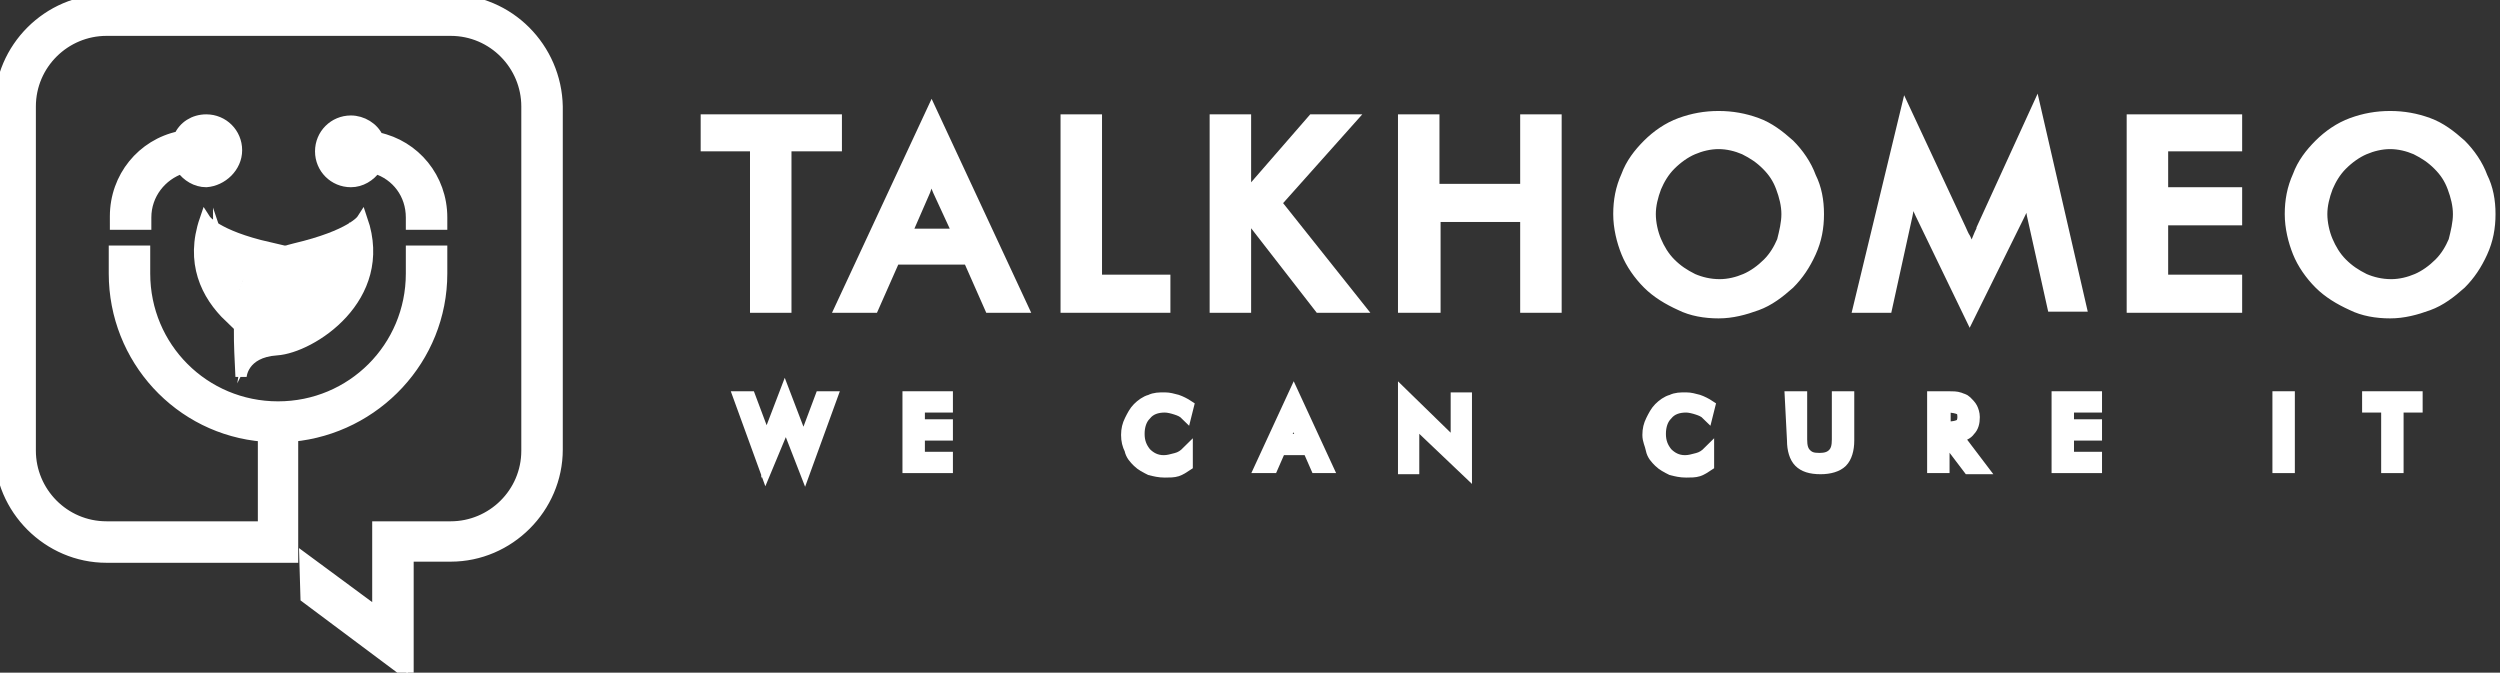 <?xml version="1.0" encoding="utf-8"?>
<!-- Generator: Adobe Illustrator 24.0.1, SVG Export Plug-In . SVG Version: 6.00 Build 0)  -->
<svg version="1.1" id="Layer_1" xmlns="http://www.w3.org/2000/svg" xmlns:xlink="http://www.w3.org/1999/xlink" x="0px" y="0px"
	 viewBox="0 0 223 60" style="enable-background:new 0 0 223 60;" xml:space="preserve">
<rect x="0" y="0" width="223" height="60" fill="#333333" stroke="none"/>
<style type="text/css">
	.st0{fill:#FFFFFF;stroke:#FFFFFF;stroke-miterlimit:10;}
</style>
<path class="st0" d="M70.1,13v14.4h-2.7V13H63v-2.3h11.6V13H70.1z"/>
<path class="st0" d="M88.3,27.4l-1.9-4.3h-6.6l-1.9,4.3H75L83.1,10l8.1,17.4H88.3z M80.8,20.9h4.7L83.7,17c-0.1-0.2-0.2-0.5-0.3-0.8
	c-0.1-0.3-0.2-0.7-0.3-1.1c-0.1,0.4-0.2,0.7-0.3,1c-0.1,0.3-0.2,0.6-0.3,0.9L80.8,20.9z"/>
<path class="st0" d="M95.1,27.4V10.7h2.7V25h6.1v2.4H95.1z"/>
<path class="st0" d="M108.4,27.4V10.7h2.7v6.9l6-6.9h3.3l-6.6,7.4l7.4,9.3h-3.5l-6.6-8.5v8.5L108.4,27.4L108.4,27.4z"/>
<path class="st0" d="M125.2,27.4V10.7h2.7v6.2h8.2v-6.2h2.7v16.7h-2.7v-8.1H128v8.1H125.2z"/>
<path class="st0" d="M162.2,19.1c0,1.2-0.2,2.3-0.7,3.4c-0.5,1.1-1.1,2-1.9,2.8c-0.9,0.8-1.8,1.5-2.9,1.9c-1.1,0.4-2.2,0.7-3.4,0.7
	c-1.2,0-2.4-0.2-3.4-0.7c-1.1-0.5-2.1-1.1-2.9-1.9c-0.8-0.8-1.5-1.8-1.9-2.8c-0.4-1-0.7-2.2-0.7-3.4c0-1.2,0.2-2.3,0.7-3.4
	c0.4-1.1,1.1-2,1.9-2.8c0.8-0.8,1.8-1.5,2.9-1.9c1.1-0.4,2.2-0.6,3.4-0.6c1.2,0,2.3,0.2,3.4,0.6c1.1,0.4,2,1.1,2.9,1.9
	c0.8,0.8,1.5,1.8,1.9,2.9C162,16.8,162.2,17.9,162.2,19.1z M159.4,19.1c0-0.8-0.2-1.6-0.5-2.4c-0.3-0.8-0.7-1.4-1.3-2
	c-0.6-0.6-1.2-1-2-1.4c-0.7-0.3-1.5-0.5-2.3-0.5c-0.8,0-1.6,0.2-2.3,0.5c-0.7,0.3-1.4,0.8-2,1.4c-0.6,0.6-1,1.3-1.3,2
	c-0.3,0.8-0.5,1.6-0.5,2.4s0.2,1.7,0.5,2.4c0.3,0.7,0.7,1.4,1.3,2c0.6,0.6,1.2,1,2,1.4c0.7,0.3,1.5,0.5,2.4,0.5
	c0.8,0,1.6-0.2,2.3-0.5c0.7-0.3,1.4-0.8,2-1.4c0.6-0.6,1-1.3,1.3-2C159.2,20.7,159.4,19.9,159.4,19.1z"/>
<path class="st0" d="M181.3,19.2c0-0.1-0.1-0.5-0.2-1.1c-0.1-0.5-0.1-0.9-0.2-1.2c-0.1,0.4-0.2,0.8-0.3,1.1
	c-0.1,0.4-0.3,0.8-0.5,1.2l-4.4,8.9l-4.4-9.1c-0.2-0.4-0.3-0.7-0.5-1.1c-0.1-0.4-0.3-0.7-0.4-1c0,0.4,0,0.7-0.1,1.1
	c-0.1,0.4-0.1,0.8-0.2,1.2l-1.8,8.2h-2.5L170,10l4.9,10.5c0.1,0.2,0.2,0.5,0.4,0.8c0.2,0.4,0.4,0.9,0.6,1.4c0.2-0.5,0.4-1.1,0.7-1.8
	c0.1-0.2,0.2-0.4,0.2-0.5l4.8-10.5l4,17.4h-2.5L181.3,19.2z"/>
<path class="st0" d="M190.2,27.4V10.7h9.3V13h-6.6v4.2h6.6v2.4h-6.6V25h6.6v2.4L190.2,27.4L190.2,27.4z"/>
<path class="st0" d="M222.1,19.1c0,1.2-0.2,2.3-0.7,3.4c-0.5,1.1-1.1,2-1.9,2.8c-0.9,0.8-1.8,1.5-2.9,1.9c-1.1,0.4-2.2,0.7-3.4,0.7
	c-1.2,0-2.4-0.2-3.4-0.7c-1.1-0.5-2.1-1.1-2.9-1.9c-0.8-0.8-1.5-1.8-1.9-2.8c-0.4-1-0.7-2.2-0.7-3.4c0-1.2,0.2-2.3,0.7-3.4
	c0.4-1.1,1.1-2,1.9-2.8c0.8-0.8,1.8-1.5,2.9-1.9c1.1-0.4,2.2-0.6,3.4-0.6c1.2,0,2.3,0.2,3.4,0.6c1.1,0.4,2,1.1,2.9,1.9
	c0.8,0.8,1.5,1.8,1.9,2.9C221.9,16.8,222.1,17.9,222.1,19.1z M219.3,19.1c0-0.8-0.2-1.6-0.5-2.4s-0.7-1.4-1.3-2
	c-0.6-0.6-1.2-1-2-1.4c-0.7-0.3-1.5-0.5-2.3-0.5c-0.8,0-1.6,0.2-2.3,0.5c-0.7,0.3-1.4,0.8-2,1.4c-0.6,0.6-1,1.3-1.3,2
	c-0.3,0.8-0.5,1.6-0.5,2.4s0.2,1.7,0.5,2.4c0.3,0.7,0.7,1.4,1.3,2c0.6,0.6,1.2,1,2,1.4c0.7,0.3,1.5,0.5,2.4,0.5
	c0.8,0,1.6-0.2,2.3-0.5c0.7-0.3,1.4-0.8,2-1.4c0.6-0.6,1-1.3,1.3-2C219.1,20.7,219.3,19.9,219.3,19.1z"/>
<path class="st0" d="M65.9,35.4h1l1.2,3.2c0.1,0.2,0.1,0.4,0.2,0.5c0.1,0.2,0.1,0.3,0.1,0.5c0.1-0.3,0.2-0.6,0.3-1c0,0,0-0.1,0-0.1
	l1.3-3.4l1.3,3.4c0.1,0.2,0.1,0.3,0.2,0.5c0.1,0.2,0.1,0.3,0.2,0.5c0-0.1,0.1-0.3,0.1-0.4c0.1-0.2,0.1-0.3,0.2-0.5l1.2-3.2h1
	L71.8,42l-1.4-3.6c-0.1-0.2-0.1-0.3-0.2-0.5c-0.1-0.2-0.1-0.3-0.1-0.4c0,0.2-0.1,0.3-0.1,0.5c0,0.2-0.1,0.3-0.2,0.4L68.3,42
	L65.9,35.4z"/>
<path class="st0" d="M81,41.7v-6.3h3.5v0.9h-2.5v1.6h2.5v0.9h-2.5v2h2.5v0.9L81,41.7L81,41.7z"/>
<path class="st0" d="M105.8,37c-0.3-0.3-0.6-0.4-0.9-0.5c-0.3-0.1-0.7-0.2-1-0.2c-0.7,0-1.3,0.2-1.7,0.7c-0.4,0.4-0.6,1-0.6,1.7
	s0.2,1.2,0.6,1.7c0.4,0.4,0.9,0.7,1.6,0.7c0.4,0,0.7-0.1,1.1-0.2s0.7-0.3,1-0.6v1.2c-0.3,0.2-0.6,0.4-0.9,0.5
	c-0.3,0.1-0.7,0.1-1.1,0.1c-0.5,0-0.9-0.1-1.3-0.2c-0.4-0.2-0.8-0.4-1.1-0.7c-0.3-0.3-0.6-0.6-0.7-1.1c-0.2-0.4-0.3-0.8-0.3-1.3
	c0-0.5,0.1-0.9,0.3-1.3c0.2-0.4,0.4-0.8,0.7-1.1c0.3-0.3,0.7-0.6,1.1-0.7c0.4-0.2,0.8-0.2,1.3-0.2c0.4,0,0.7,0.1,1.1,0.2
	c0.3,0.1,0.7,0.3,1,0.5L105.8,37z"/>
<path class="st0" d="M117.4,41.7l-0.7-1.6h-2.5l-0.7,1.6h-1.1l3-6.5l3,6.5H117.4z M114.5,39.2h1.7l-0.6-1.4c0-0.1-0.1-0.2-0.1-0.3
	c0-0.1-0.1-0.3-0.1-0.4c0,0.1-0.1,0.3-0.1,0.4c0,0.1-0.1,0.2-0.1,0.3L114.5,39.2z"/>
<path class="st0" d="M125.2,41.7v-6.5l4,3.9c0.1,0.1,0.2,0.2,0.3,0.4c0.1,0.1,0.2,0.3,0.4,0.4v-4.4h0.9V42l-4.1-3.9
	c-0.1-0.1-0.2-0.2-0.3-0.3c-0.1-0.1-0.2-0.2-0.3-0.4v4.4H125.2z"/>
<path class="st0" d="M152.3,37c-0.3-0.3-0.6-0.4-0.9-0.5c-0.3-0.1-0.7-0.2-1-0.2c-0.7,0-1.3,0.2-1.7,0.7c-0.4,0.4-0.6,1-0.6,1.7
	s0.2,1.2,0.6,1.7c0.4,0.4,0.9,0.7,1.6,0.7c0.4,0,0.7-0.1,1.1-0.2s0.7-0.3,1-0.6v1.2c-0.3,0.2-0.6,0.4-0.9,0.5
	c-0.3,0.1-0.7,0.1-1.1,0.1c-0.5,0-0.9-0.1-1.3-0.2c-0.4-0.2-0.8-0.4-1.1-0.7c-0.3-0.3-0.6-0.6-0.7-1.1s-0.3-0.8-0.3-1.3
	c0-0.5,0.1-0.9,0.3-1.3c0.2-0.4,0.4-0.8,0.7-1.1c0.3-0.3,0.7-0.6,1.1-0.7c0.4-0.2,0.8-0.2,1.3-0.2c0.4,0,0.7,0.1,1.1,0.2
	c0.3,0.1,0.7,0.3,1,0.5L152.3,37z"/>
<path class="st0" d="M159.7,35.4h1v3.8c0,0.6,0.1,1,0.4,1.3c0.3,0.3,0.6,0.4,1.2,0.4c0.5,0,0.9-0.1,1.2-0.4c0.3-0.3,0.4-0.7,0.4-1.3
	v-3.8h1v3.9c0,0.8-0.2,1.5-0.6,1.9c-0.4,0.4-1.1,0.6-1.9,0.6c-0.9,0-1.5-0.2-1.9-0.6c-0.4-0.4-0.6-1.1-0.6-1.9L159.7,35.4
	L159.7,35.4z"/>
<path class="st0" d="M173.4,38.9v2.8h-1v-6.3h1.4c0.4,0,0.7,0,1,0.1c0.2,0.1,0.4,0.1,0.6,0.3c0.2,0.2,0.4,0.4,0.5,0.6
	c0.1,0.2,0.2,0.5,0.2,0.8c0,0.5-0.1,0.9-0.4,1.2c-0.2,0.3-0.6,0.5-1.1,0.5l2.2,2.9h-1.2L173.4,38.9L173.4,38.9z M173.5,38.1h0.2
	c0.6,0,0.9-0.1,1.1-0.2c0.2-0.1,0.3-0.4,0.3-0.7c0-0.4-0.1-0.6-0.3-0.7c-0.2-0.1-0.6-0.2-1.1-0.2h-0.2V38.1z"/>
<path class="st0" d="M183.5,41.7v-6.3h3.5v0.9h-2.5v1.6h2.5v0.9h-2.5v2h2.5v0.9L183.5,41.7L183.5,41.7z"/>
<path class="st0" d="M203.2,41.7v-6.3h1v6.3H203.2z"/>
<path class="st0" d="M213.9,36.3v5.4h-1v-5.4h-1.7v-0.9h4.4v0.9H213.9z"/>
<path class="st0" d="M40.1,0H9.5C4.3,0,0,4.3,0,9.5v30.7c0,5.2,4.3,9.5,9.5,9.5h15.3h1.3V38.9c7.4-0.7,13.3-6.9,13.3-14.5v-2h-2.7v2
	c0,6.6-5.3,11.9-11.9,11.9c-6.6,0-11.9-5.3-11.9-11.9v-2h-2.7v2c0,7.6,5.8,13.9,13.3,14.5V47h-14c-3.8,0-6.8-3.1-6.8-6.8V9.5
	c0-3.8,3.1-6.8,6.8-6.8h30.7c3.8,0,6.8,3.1,6.8,6.8v30.7c0,3.8-3.1,6.8-6.8,6.8h-6.5v7.7l-6.5-4.8l0.1,3.4l9.1,6.8V49.6h3.8
	c5.2,0,9.5-4.3,9.5-9.5V9.5C49.6,4.3,45.4,0,40.1,0z"/>
<path class="st0" d="M39.4,19.4c0-3.5-2.4-6.4-5.7-7.1c-0.4-0.9-1.4-1.5-2.4-1.5c-1.5,0-2.7,1.2-2.7,2.7s1.2,2.7,2.7,2.7
	c0.9,0,1.7-0.5,2.2-1.2c1.9,0.6,3.2,2.3,3.2,4.4v0.6h2.7V19.4z"/>
<path class="st0" d="M21.1,13.4c0-1.5-1.2-2.7-2.7-2.7c-1.1,0-2,0.6-2.4,1.5c-3.3,0.7-5.7,3.6-5.7,7.1V20h2.7v-0.6
	c0-2.1,1.4-3.8,3.2-4.4c0.5,0.7,1.3,1.2,2.2,1.2C19.8,16.1,21.1,14.9,21.1,13.4z"/>
<path class="st0" d="M18.3,19.6c-1.3,3.8,0.1,6.7,2.2,8.7c0.1-0.9,0.2-1.8,0.4-2.6c0.1-0.3,0.2-0.5,0.3-0.8l-0.3-0.3
	c-0.4-0.4-0.7-0.9-1-1.4c-0.1-0.3-0.2-0.5-0.3-0.8c-0.1-0.3-0.1-0.6-0.1-0.8c0.1,0.3,0.2,0.5,0.3,0.8c0.1,0.1,0.1,0.2,0.2,0.4
	c0.1,0.1,0.2,0.2,0.2,0.3c0.3,0.4,0.7,0.8,1.1,1.2l0.2,0.1c0.6-1,1.4-1.8,2.5-2.3C19.2,21,18.3,19.6,18.3,19.6z"/>
<path class="st0" d="M32.3,19.6c0,0-0.9,1.4-6,2.6c-5.4,1.3-5.1,5.3-4.8,11.4c0,0,0.1-2.2,3.2-2.4C27.7,31,34.7,26.6,32.3,19.6z
	 M31,22.5c-0.1,0.3-0.2,0.5-0.3,0.8c-0.3,0.5-0.6,1-1,1.4l-0.3,0.3l-0.3,0.3c-0.2,0.2-0.4,0.4-0.7,0.5c-0.5,0.3-0.9,0.6-1.4,0.9
	c-0.5,0.3-1,0.5-1.4,0.8c-0.2,0.1-0.5,0.3-0.7,0.5c-0.2,0.2-0.4,0.3-0.6,0.5c-0.8,0.7-1.6,1.5-2.1,2.5c0.1-0.6,0.4-1.1,0.6-1.6
	c0.3-0.5,0.7-0.9,1.1-1.3c0.4-0.4,0.9-0.8,1.3-1.1c0.2-0.2,0.5-0.3,0.7-0.5l0.7-0.4c0.5-0.3,0.9-0.5,1.4-0.8
	c0.2-0.2,0.5-0.3,0.7-0.5l0.3-0.2l0.3-0.3c0.4-0.4,0.8-0.7,1.1-1.2c0.1-0.1,0.2-0.2,0.2-0.3c0.1-0.1,0.1-0.2,0.2-0.4
	c0.1-0.2,0.2-0.5,0.3-0.8C31.2,22,31.1,22.3,31,22.5z"/>
</svg>

